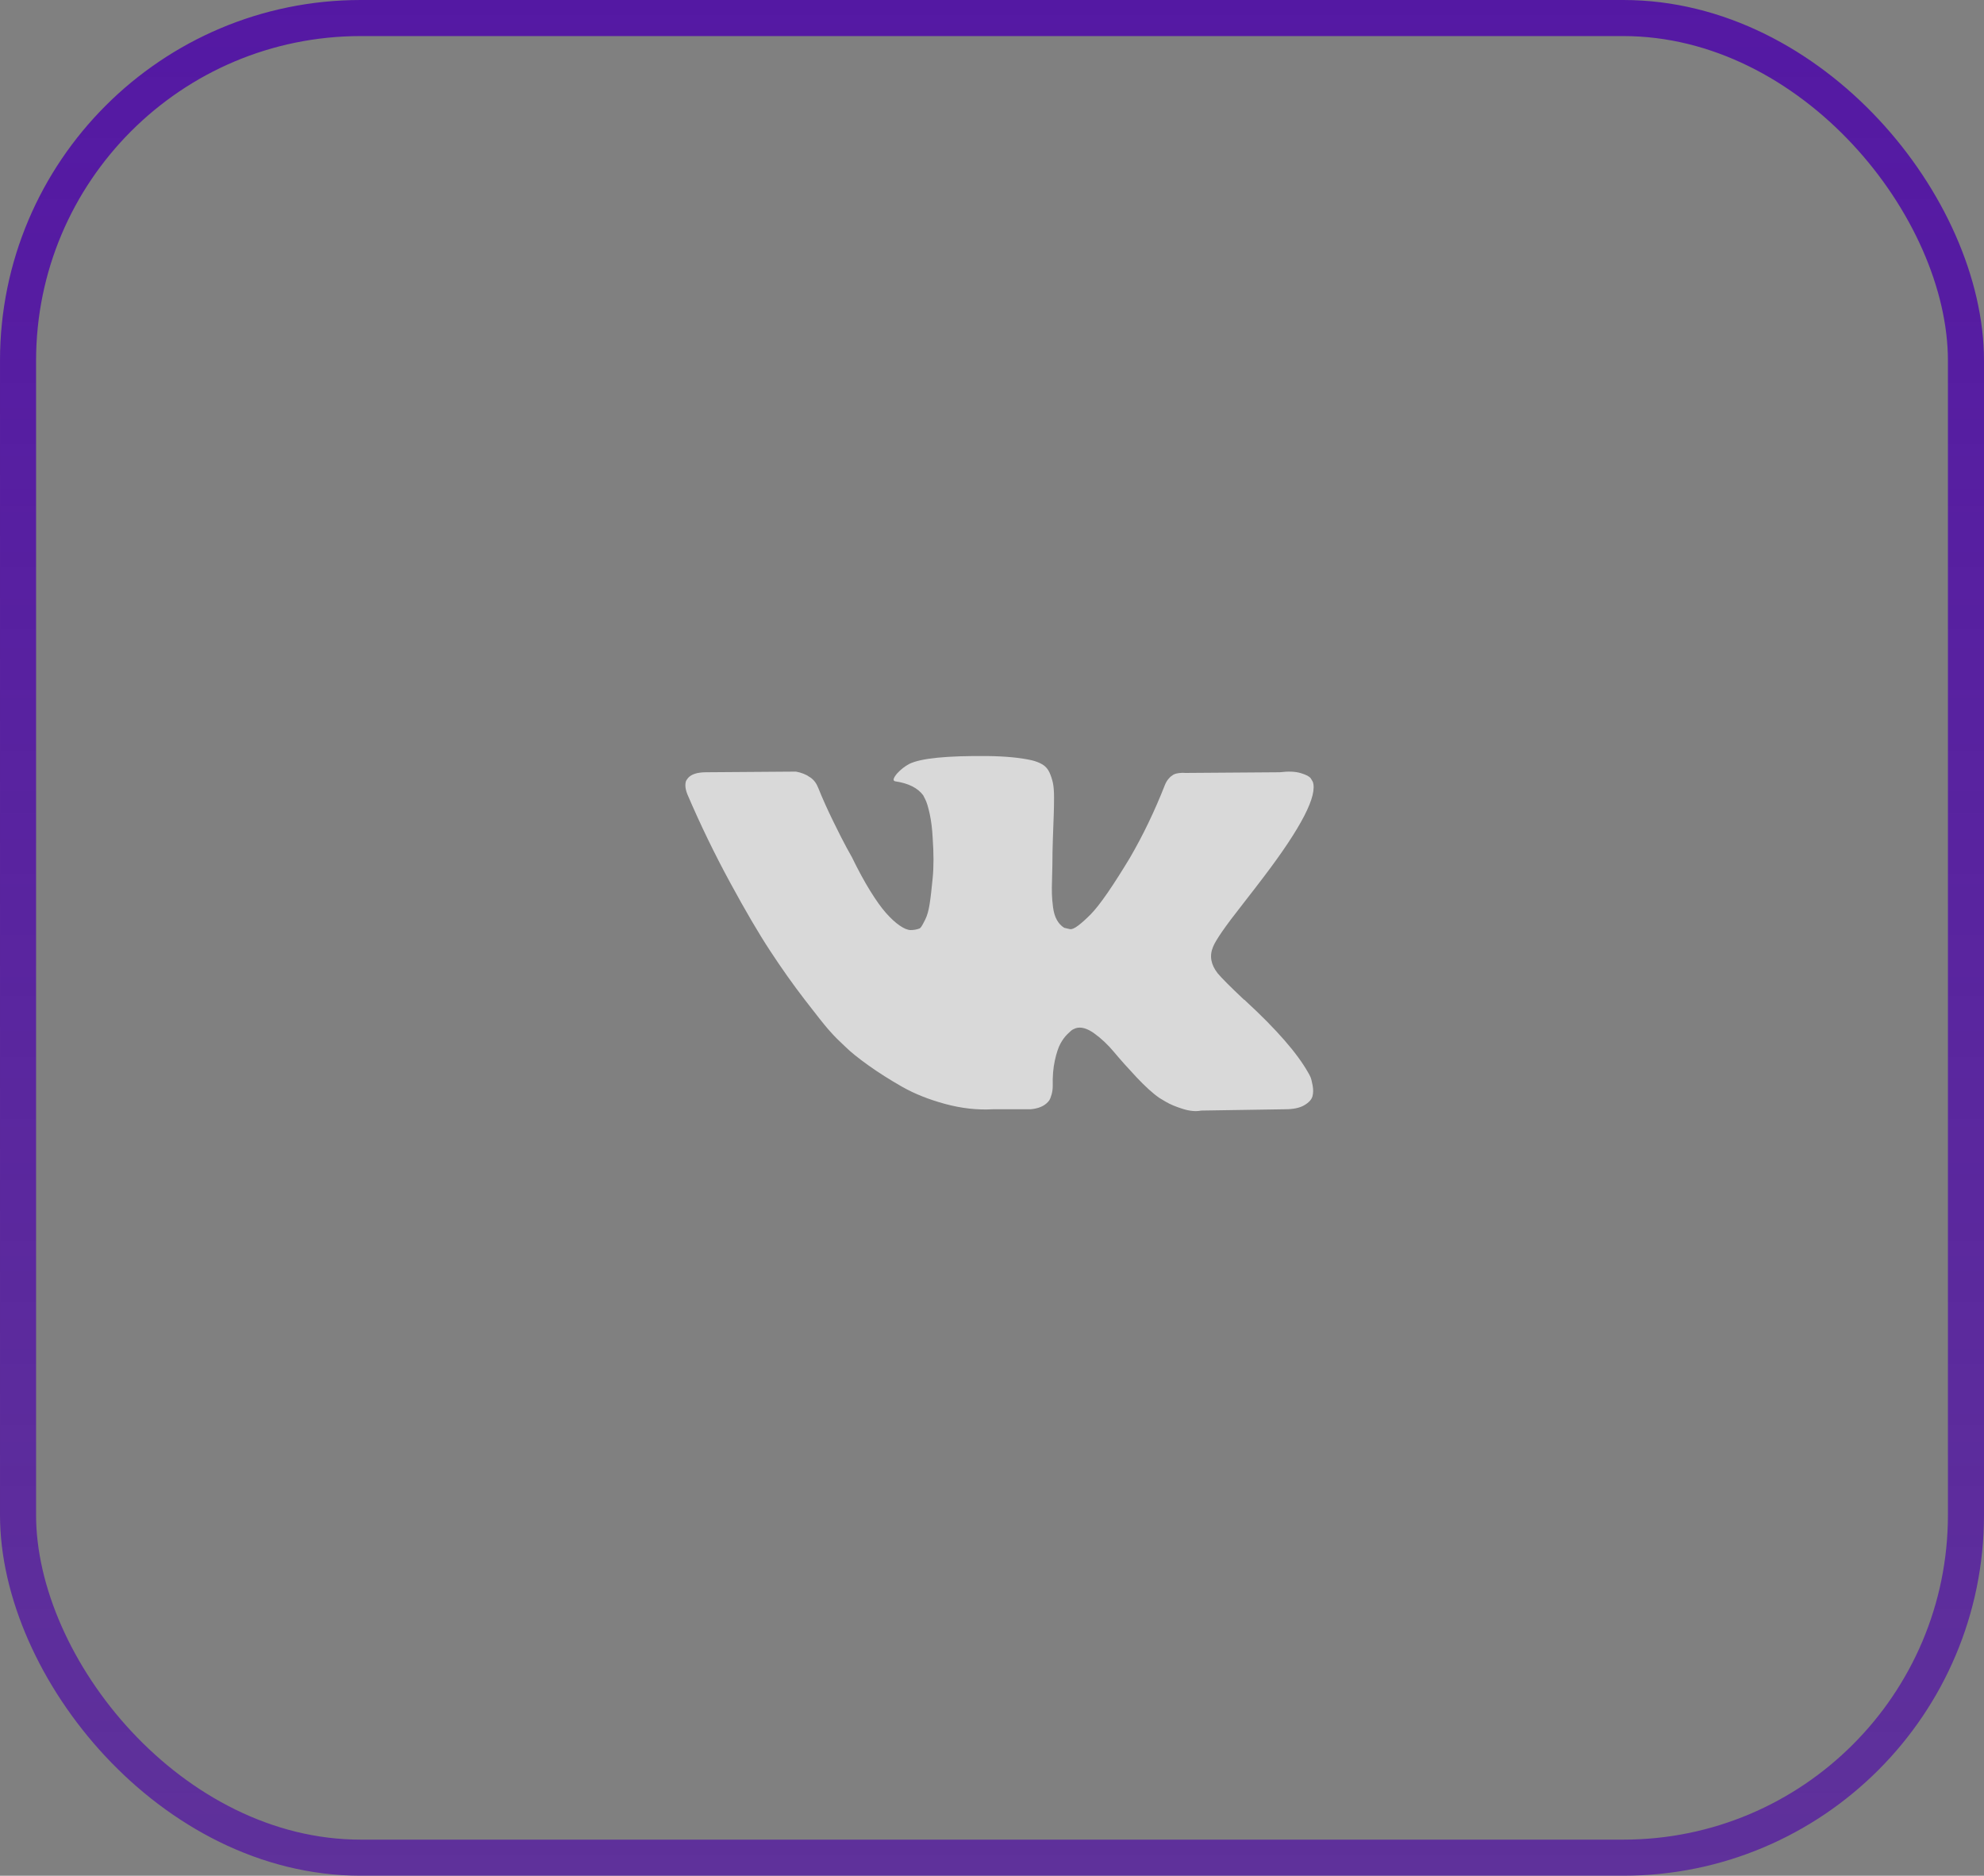 <svg width="55" height="52" viewBox="0 0 55 52" fill="none" xmlns="http://www.w3.org/2000/svg">
<rect x="0" y="0" width="55" height="52" fill="#808080" stroke="none"/>
<rect x="0.5" y="0.5" width="54" height="51" rx="9.5" stroke="url(#paint0_linear_20_16)"/>
<path d="M34.443 25.075C34.69 24.758 34.887 24.503 35.032 24.311C36.078 22.934 36.531 22.054 36.392 21.67L36.338 21.58C36.301 21.526 36.208 21.477 36.057 21.432C35.905 21.387 35.712 21.38 35.476 21.409L32.865 21.428C32.804 21.422 32.744 21.423 32.683 21.432C32.623 21.441 32.584 21.45 32.565 21.459C32.547 21.468 32.532 21.475 32.52 21.481L32.484 21.508C32.454 21.526 32.42 21.558 32.384 21.603C32.348 21.648 32.318 21.7 32.294 21.76C32.009 22.485 31.686 23.158 31.323 23.781C31.099 24.152 30.894 24.475 30.707 24.747C30.519 25.02 30.362 25.22 30.235 25.349C30.108 25.477 29.993 25.581 29.891 25.658C29.788 25.737 29.709 25.769 29.655 25.757C29.6 25.745 29.549 25.734 29.501 25.721C29.416 25.668 29.348 25.594 29.297 25.501C29.245 25.409 29.211 25.292 29.192 25.151C29.174 25.01 29.164 24.889 29.161 24.787C29.157 24.685 29.159 24.542 29.165 24.356C29.171 24.17 29.174 24.045 29.174 23.979C29.174 23.751 29.179 23.504 29.188 23.238C29.197 22.971 29.205 22.76 29.211 22.604C29.217 22.449 29.22 22.284 29.22 22.11C29.22 21.937 29.209 21.8 29.188 21.701C29.166 21.603 29.135 21.507 29.093 21.414C29.05 21.321 28.988 21.249 28.907 21.198C28.825 21.147 28.724 21.107 28.603 21.077C28.282 21.005 27.874 20.966 27.379 20.96C26.254 20.949 25.532 21.02 25.211 21.176C25.084 21.242 24.97 21.332 24.867 21.445C24.758 21.577 24.743 21.649 24.822 21.661C25.184 21.715 25.441 21.844 25.592 22.047L25.647 22.155C25.689 22.233 25.731 22.371 25.774 22.568C25.816 22.766 25.843 22.985 25.855 23.224C25.886 23.661 25.886 24.035 25.855 24.347C25.825 24.659 25.797 24.901 25.769 25.075C25.742 25.248 25.701 25.389 25.647 25.497C25.593 25.605 25.556 25.671 25.538 25.695C25.52 25.718 25.505 25.733 25.493 25.739C25.414 25.769 25.333 25.784 25.248 25.784C25.163 25.784 25.061 25.742 24.939 25.658C24.819 25.575 24.693 25.459 24.563 25.312C24.433 25.166 24.287 24.961 24.123 24.697C23.96 24.434 23.791 24.122 23.616 23.763L23.471 23.502C23.38 23.335 23.256 23.091 23.099 22.77C22.942 22.45 22.802 22.14 22.682 21.84C22.633 21.715 22.561 21.619 22.464 21.553L22.419 21.526C22.389 21.502 22.34 21.477 22.274 21.45C22.207 21.423 22.138 21.404 22.065 21.391L19.58 21.409C19.326 21.409 19.154 21.466 19.064 21.58L19.027 21.634C19.009 21.664 19 21.712 19 21.778C19 21.844 19.018 21.925 19.055 22.02C19.417 22.865 19.812 23.679 20.238 24.463C20.664 25.248 21.034 25.88 21.349 26.359C21.663 26.839 21.983 27.291 22.31 27.716C22.637 28.141 22.853 28.413 22.958 28.533C23.064 28.653 23.147 28.743 23.208 28.802L23.434 29.018C23.579 29.162 23.793 29.334 24.074 29.535C24.355 29.736 24.666 29.933 25.008 30.128C25.349 30.322 25.747 30.481 26.2 30.604C26.653 30.727 27.095 30.776 27.524 30.752H28.567C28.779 30.734 28.939 30.669 29.047 30.554L29.084 30.51C29.108 30.474 29.131 30.418 29.152 30.343C29.173 30.269 29.184 30.186 29.184 30.097C29.177 29.839 29.197 29.607 29.242 29.4C29.288 29.194 29.339 29.038 29.397 28.933C29.454 28.828 29.519 28.74 29.592 28.668C29.664 28.596 29.715 28.553 29.746 28.538C29.776 28.523 29.8 28.513 29.818 28.506C29.963 28.459 30.134 28.505 30.331 28.646C30.527 28.787 30.712 28.96 30.884 29.167C31.056 29.373 31.263 29.605 31.505 29.863C31.747 30.12 31.958 30.312 32.14 30.438L32.321 30.546C32.442 30.617 32.599 30.683 32.793 30.743C32.986 30.803 33.156 30.818 33.3 30.788L35.622 30.752C35.852 30.752 36.03 30.715 36.157 30.64C36.284 30.566 36.359 30.483 36.384 30.393C36.408 30.303 36.409 30.202 36.388 30.088C36.367 29.974 36.346 29.895 36.325 29.85C36.304 29.805 36.284 29.767 36.266 29.738C35.963 29.199 35.386 28.537 34.534 27.752L34.516 27.734L34.507 27.725L34.498 27.716H34.488C34.101 27.351 33.857 27.105 33.754 26.98C33.567 26.74 33.524 26.498 33.627 26.252C33.699 26.066 33.971 25.674 34.443 25.075Z" fill="white" fill-opacity="0.7"/>
<defs>
<linearGradient id="paint0_linear_20_16" x1="27.5" y1="0" x2="27.5" y2="52" gradientUnits="userSpaceOnUse">
<stop stop-color="#5418A3"/>
<stop offset="1" stop-color="#5418A3" stop-opacity="0.76"/>
</linearGradient>
</defs>
</svg>
